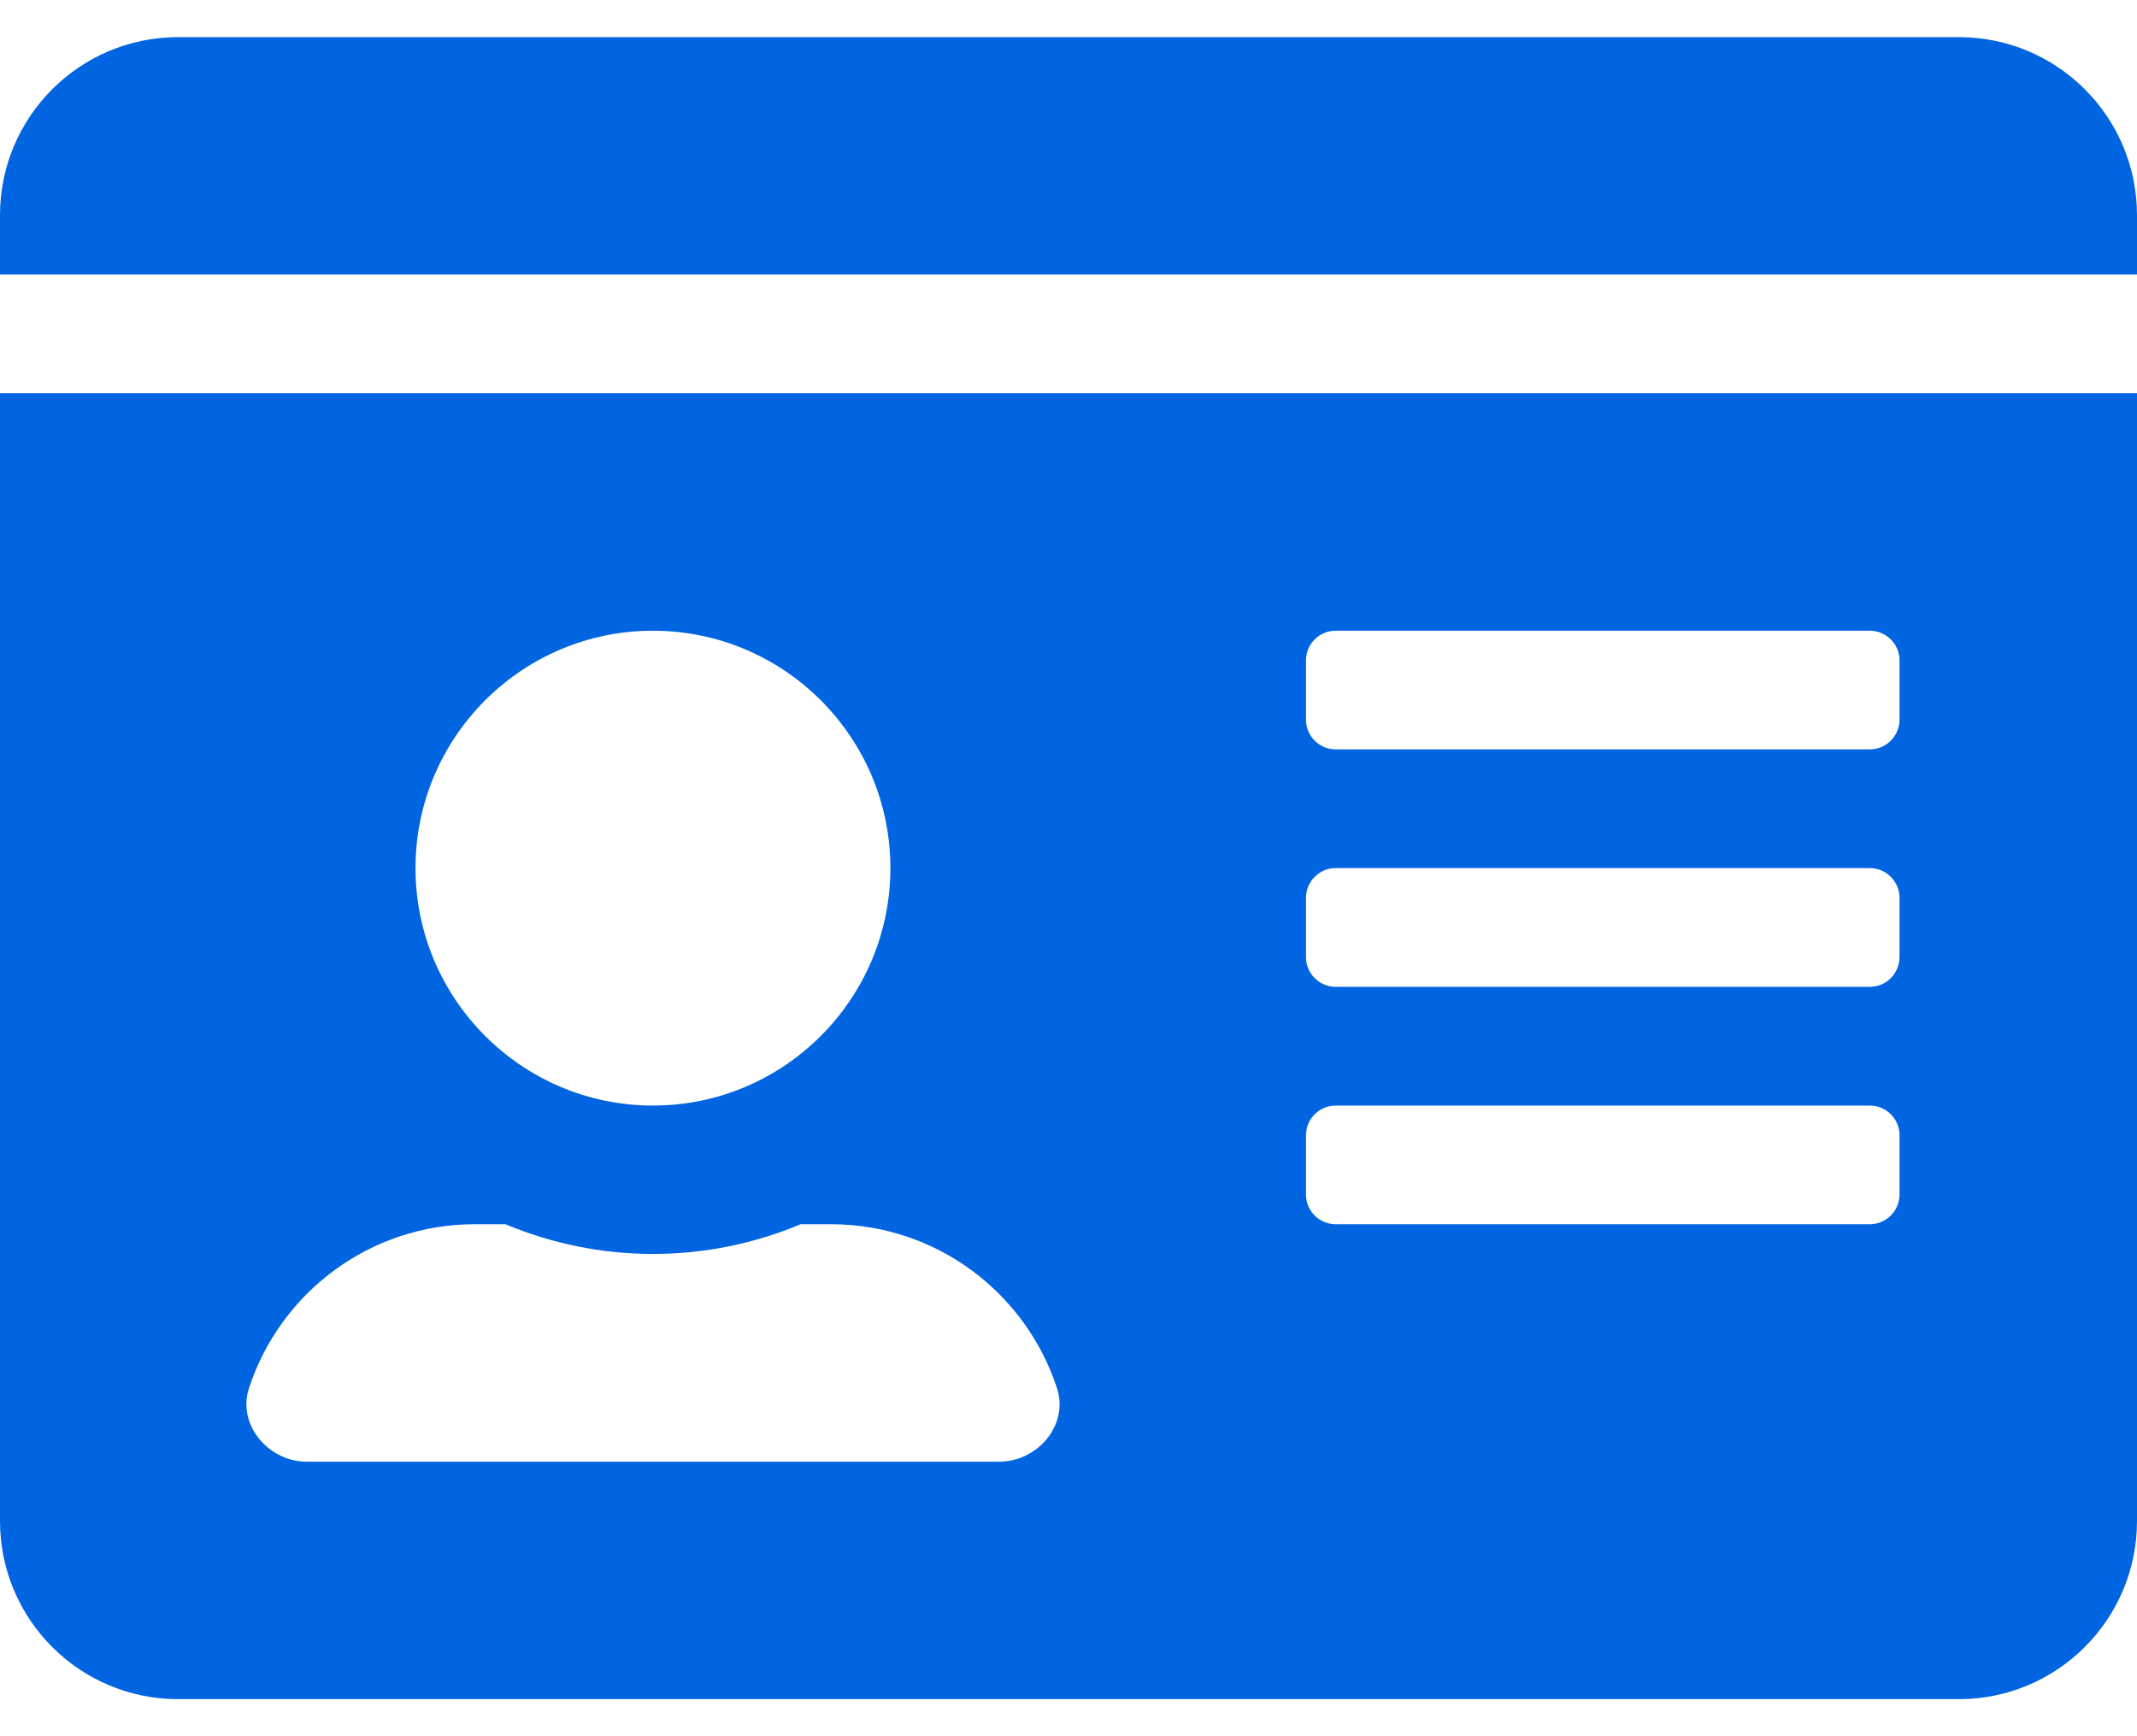 <svg width="32" height="26" viewBox="0 0 32 26" fill="none" xmlns="http://www.w3.org/2000/svg">
 <path  d= "M29.333 0.556H2.667C1.194 0.556 0 1.75 0 3.222V4.111H32V3.222C32 1.75 30.806 0.556 29.333 0.556ZM0 22.778C0 24.25 1.194 25.445 2.667 25.445H29.333C30.806 25.445 32 24.25 32 22.778V5.889H0V22.778ZM19.556 9.889C19.556 9.645 19.756 9.445 20 9.445H28C28.244 9.445 28.444 9.645 28.444 9.889V10.778C28.444 11.022 28.244 11.222 28 11.222H20C19.756 11.222 19.556 11.022 19.556 10.778V9.889ZM19.556 13.445C19.556 13.2 19.756 13 20 13H28C28.244 13 28.444 13.2 28.444 13.445V14.333C28.444 14.578 28.244 14.778 28 14.778H20C19.756 14.778 19.556 14.578 19.556 14.333V13.445ZM19.556 17C19.556 16.756 19.756 16.556 20 16.556H28C28.244 16.556 28.444 16.756 28.444 17V17.889C28.444 18.133 28.244 18.333 28 18.333H20C19.756 18.333 19.556 18.133 19.556 17.889V17ZM9.778 9.445C11.739 9.445 13.333 11.039 13.333 13C13.333 14.961 11.739 16.556 9.778 16.556C7.817 16.556 6.222 14.961 6.222 13C6.222 11.039 7.817 9.445 9.778 9.445ZM3.728 20.789C4.194 19.361 5.533 18.333 7.111 18.333H7.567C8.25 18.617 8.994 18.778 9.778 18.778C10.561 18.778 11.311 18.617 11.989 18.333H12.444C14.022 18.333 15.361 19.361 15.828 20.789C16.006 21.339 15.539 21.889 14.961 21.889H4.594C4.017 21.889 3.55 21.333 3.728 20.789Z" fill="#0165E1" /></svg>